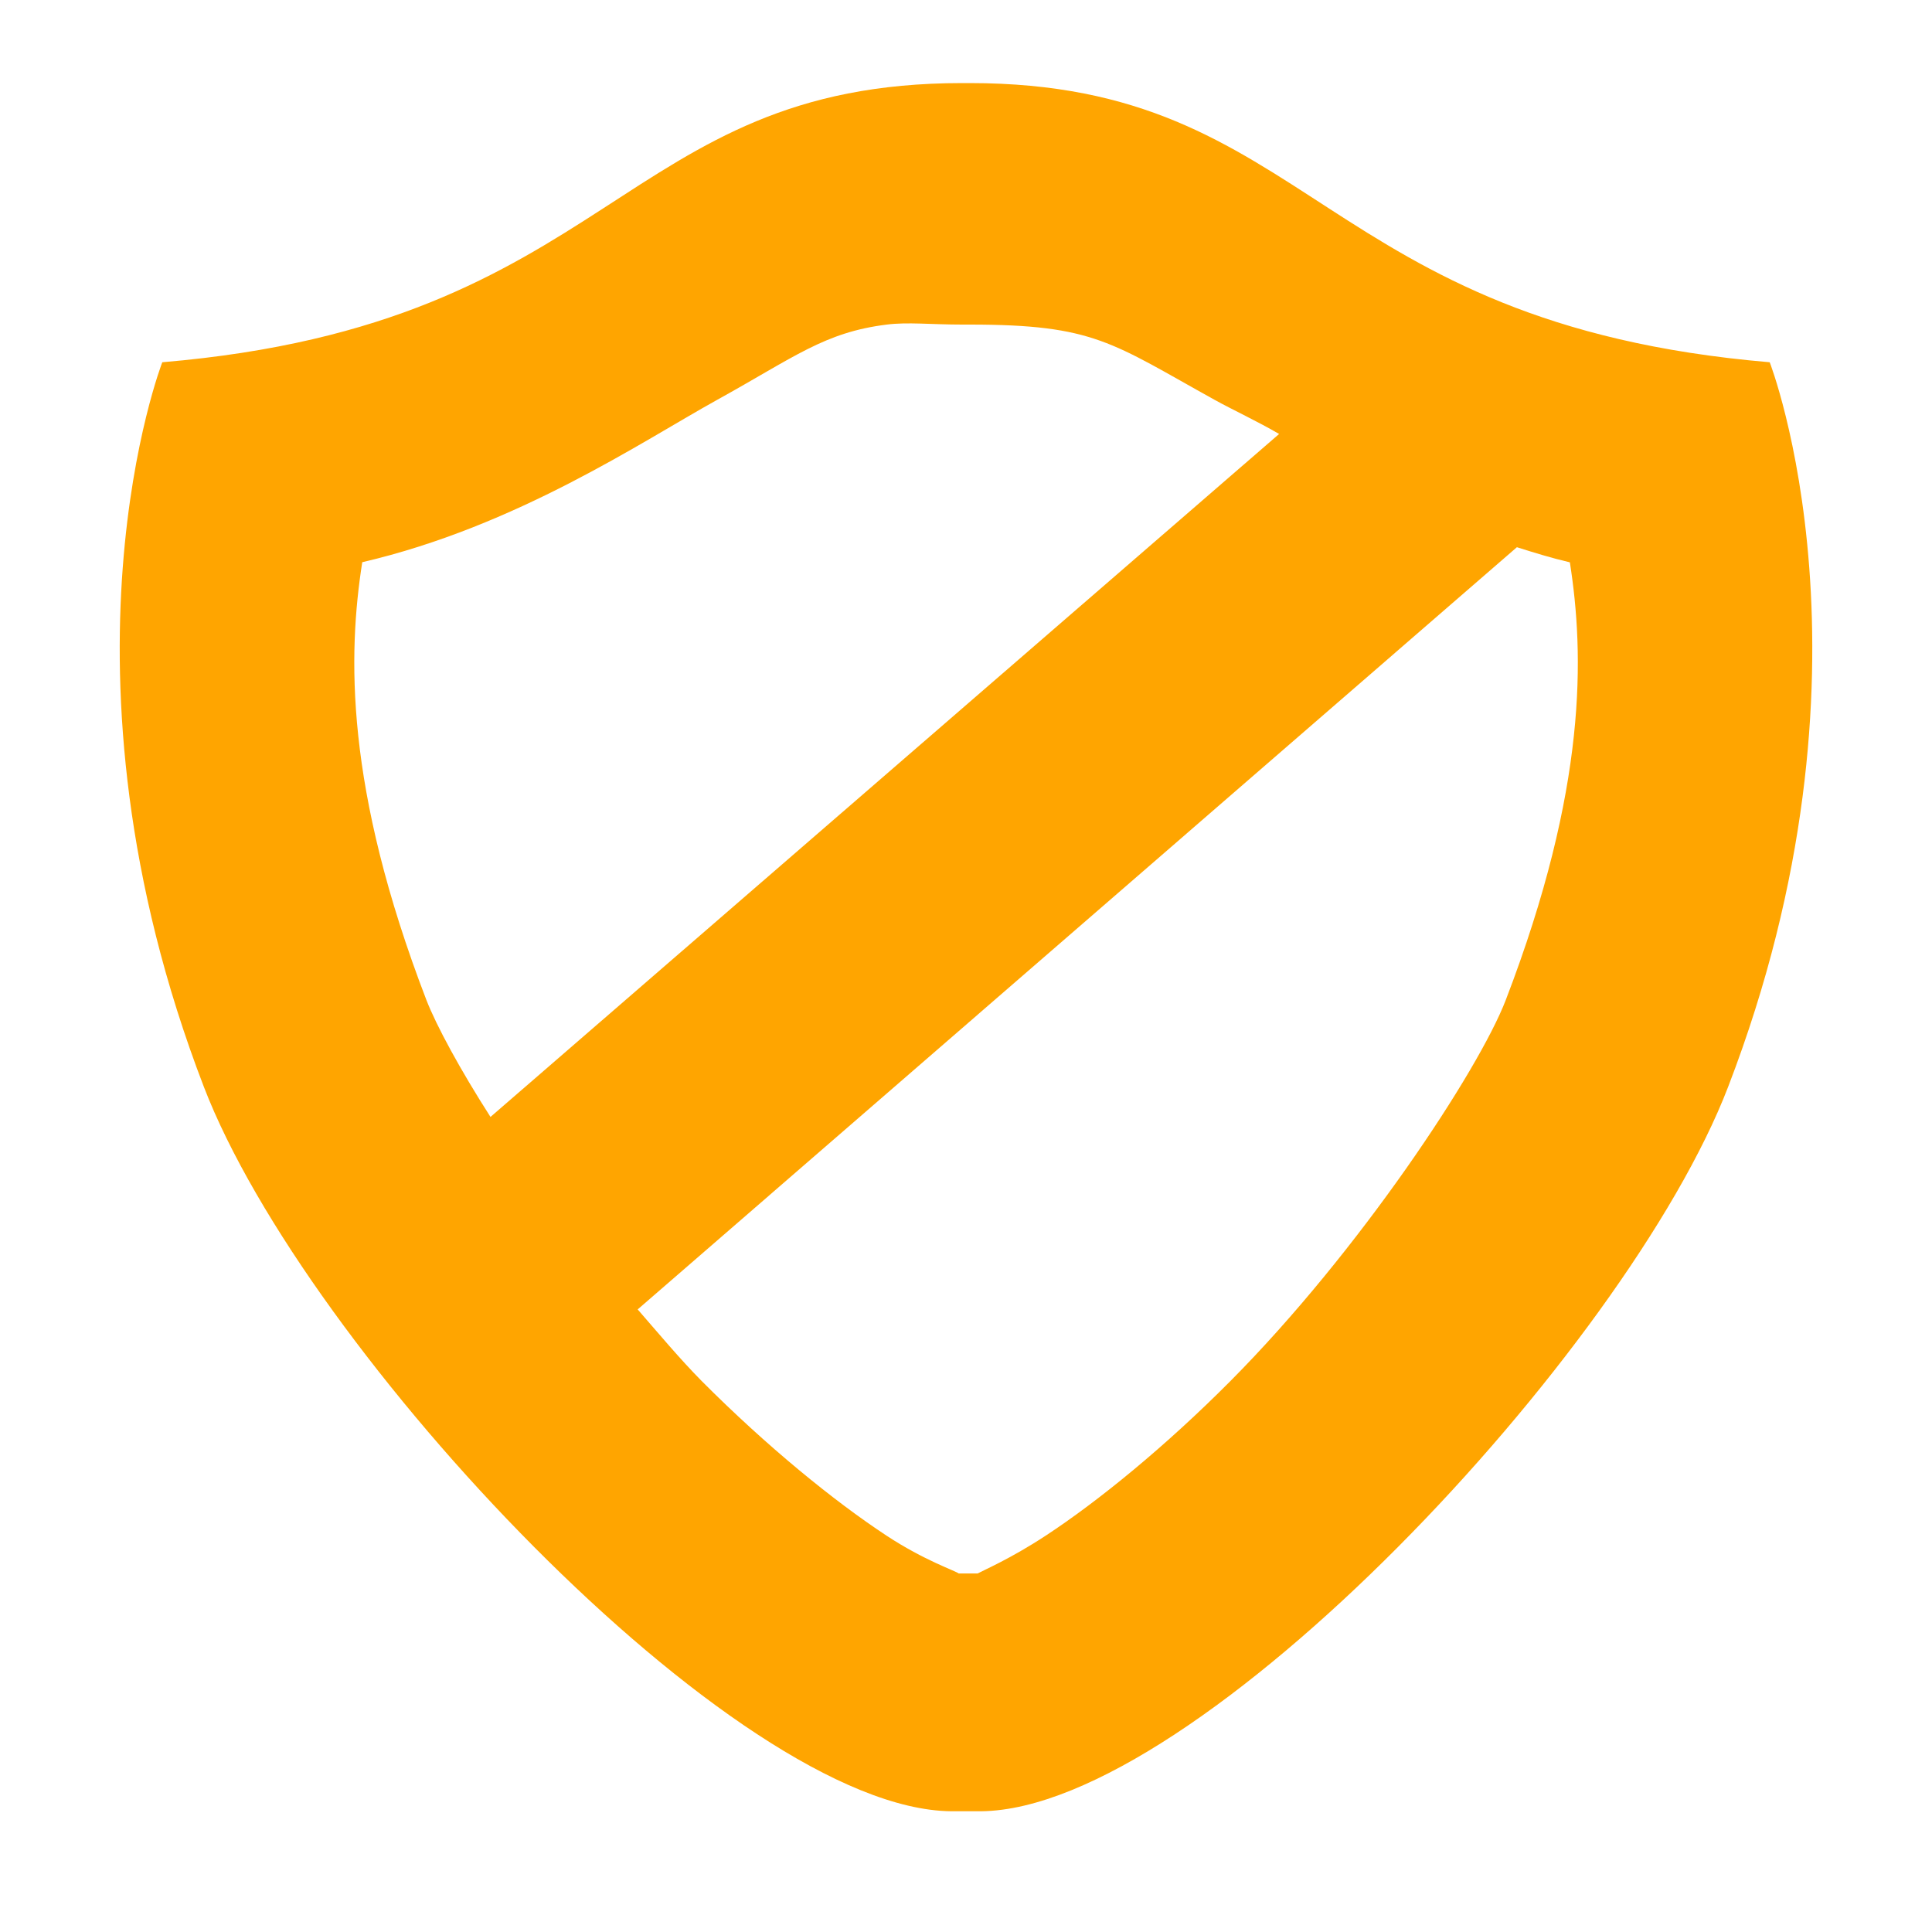 <?xml version="1.0" encoding="UTF-8" standalone="no"?>
<!-- Created with Inkscape (http://www.inkscape.org/) -->

<svg
   xmlns:dc="http://purl.org/dc/elements/1.1/"
   xmlns:cc="http://creativecommons.org/ns#"
   xmlns:rdf="http://www.w3.org/1999/02/22-rdf-syntax-ns#"
   xmlns:svg="http://www.w3.org/2000/svg"
   xmlns="http://www.w3.org/2000/svg"
   version="1.1"
   width="16"
   height="16"
   id="svg7384">
  <title
     id="title9167">Gnome Symbolic Icon Theme</title>
  <defs
     id="defs10" />
  <g
     transform="translate(-111.615,-601.404)"
     id="layer12">
    <path
       d="m 228.01,607.02 c -3.86,0 -7.007,3.166 -7.007,7.01 0,3.844 3.147,6.979 7.007,6.979 3.86,0 7.007,-3.134 7.007,-6.979 0,-3.844 -3.147,-7.01 -7.007,-7.01 z m 0,2.021 c 2.777,0 5.01,2.224 5.01,4.989 0,2.766 -2.233,4.958 -5.01,4.958 -2.777,0 -5.01,-2.192 -5.01,-4.958 0,-2.766 2.233,-4.989 5.01,-4.989 z"
       id="path4222"
       style="text-indent:0;text-transform:none;block-progression:tb;color:#000000;fill:#bebebe" />
    <path
       d="m 231.41,609.44 -8,8 1.406,1.406 8,-8 -1.406,-1.406 z"
       id="path4992"
       style="text-indent:0;text-transform:none;block-progression:tb;color:#000000;fill:#bebebe" />
  </g>
  <path
     d="m 7.969,0.688 c -2.842,0 -2.877,1.995 -6.625,2.312 0,0 -0.988,2.536 0.344,6 0.84,2.185 4.394,5.981 6.188,6 l 0.25,0 C 9.919,14.981 13.473,11.185 14.312,9 15.644,5.536 14.656,3 14.656,3 10.908,2.682 10.873,0.688 8.031,0.688 l -0.062,0 z m -0.625,2 c 0.172,-0.022 0.367,0 0.625,0 l 0.062,0 c 1.034,0 1.175,0.151 2.031,0.625 0.133,0.074 0.361,0.181 0.531,0.281 L 4.062,9.25 C 3.812,8.86 3.613,8.493 3.531,8.281 2.854,6.52 2.881,5.418 3,4.656 4.28,4.358 5.317,3.656 5.938,3.312 6.58,2.957 6.828,2.752 7.344,2.688 z m 5.219,1.844 c 0.146,0.046 0.284,0.089 0.438,0.125 0.119,0.762 0.146,1.863 -0.531,3.625 -0.224,0.583 -1.211,2.08 -2.281,3.156 -0.535,0.538 -1.093,0.994 -1.531,1.281 -0.29,0.19 -0.509,0.283 -0.562,0.312 l -0.156,0 C 7.912,13.008 7.658,12.925 7.344,12.719 6.906,12.431 6.348,11.976 5.812,11.438 5.631,11.255 5.455,11.044 5.281,10.844 l 7.281,-6.312 z"
     id="path3016-2"
     style="color:#000000;fill:#ffa500;fill-opacity:1;fill-rule:nonzero;stroke:none;stroke-width:1;marker:none;visibility:visible;display:inline;overflow:visible;enable-background:accumulate" />
</svg>
